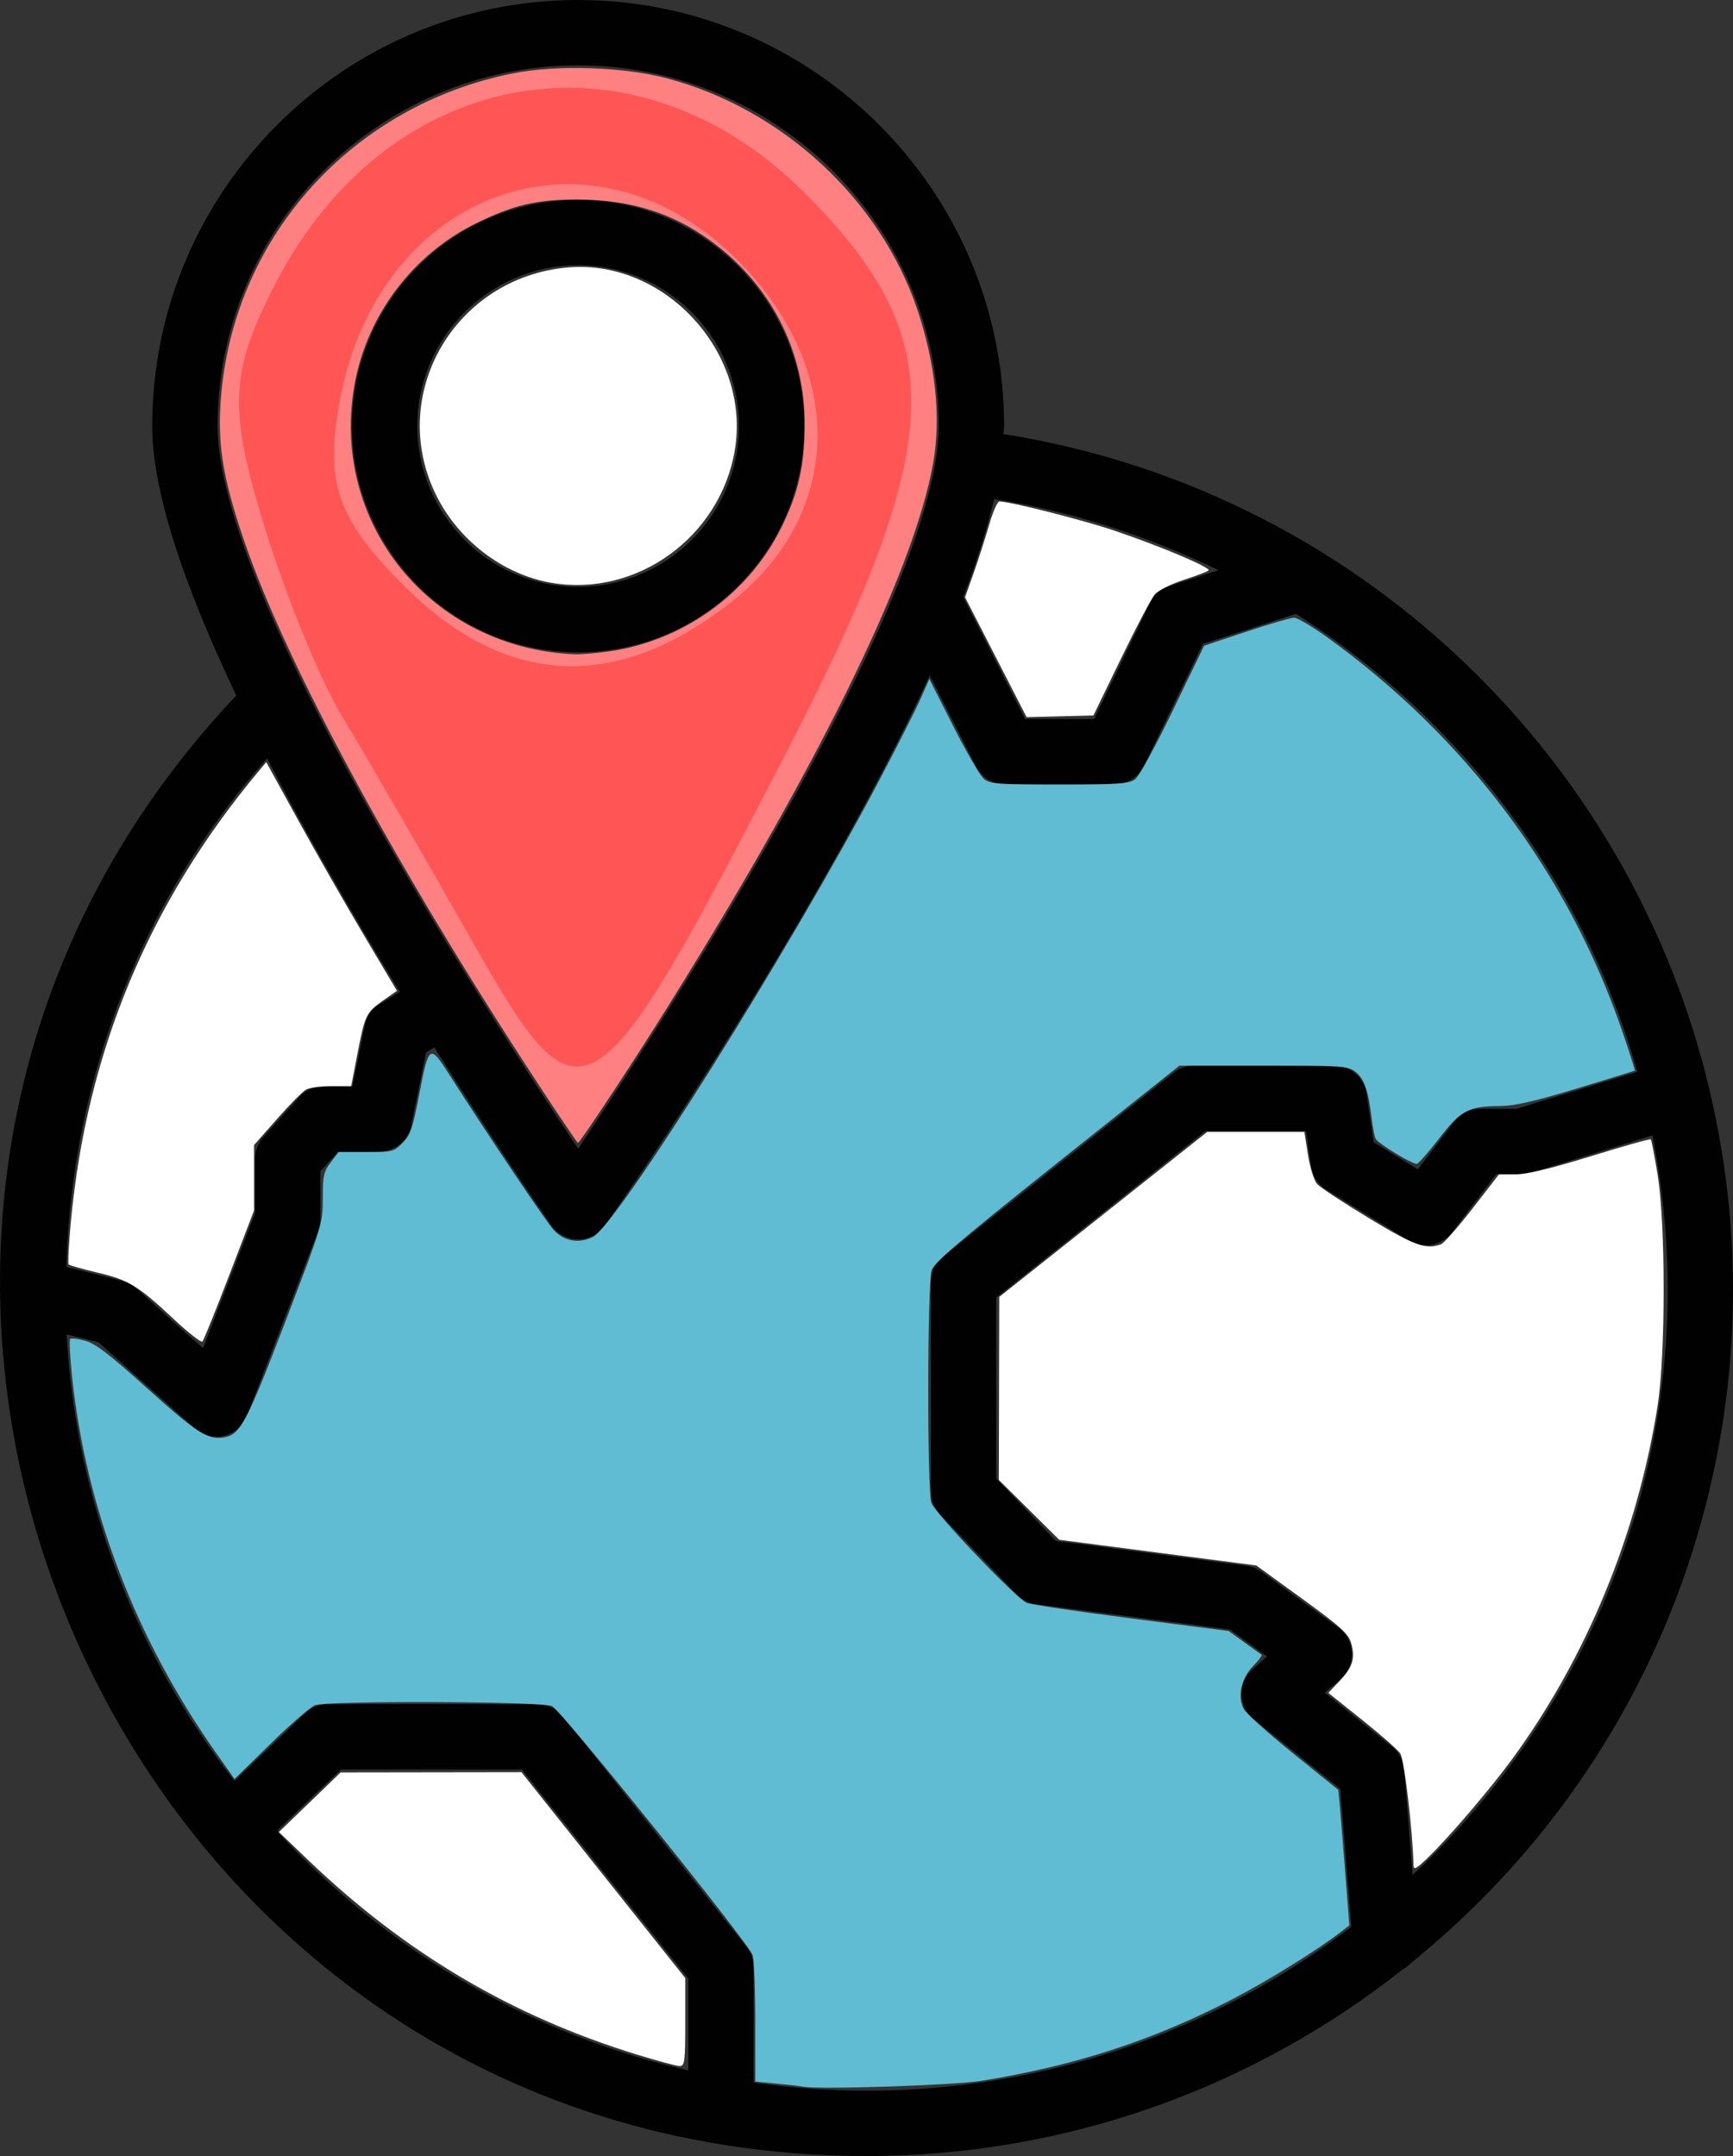 <?xml version="1.0" encoding="UTF-8" standalone="no"?>
<svg
   enable-background="new 0 0 68 68"
   viewBox="0 0 53.054 66"
   version="1.1"
   id="svg6"
   sodipodi:docname="location.svg"
   inkscape:version="1.1.1 (c3084ef, 2021-09-22)"
   width="53.054"
   height="66"
   xmlns:inkscape="http://www.inkscape.org/namespaces/inkscape"
   xmlns:sodipodi="http://sodipodi.sourceforge.net/DTD/sodipodi-0.dtd"
   xmlns="http://www.w3.org/2000/svg"
   xmlns:svg="http://www.w3.org/2000/svg">
  <rect x="0" y="0" width="53.054" height="66" fill="#333333" stroke="none"/>
  <defs
     id="defs10" />
  <sodipodi:namedview
     id="namedview8"
     pagecolor="#ffffff"
     bordercolor="#666666"
     borderopacity="1.0"
     inkscape:pageshadow="2"
     inkscape:pageopacity="0.0"
     inkscape:pagecheckerboard="0"
     showgrid="false"
     inkscape:zoom="10"
     inkscape:cx="26.05"
     inkscape:cy="33.95"
     inkscape:window-width="1680"
     inkscape:window-height="997"
     inkscape:window-x="0"
     inkscape:window-y="25"
     inkscape:window-maximized="0"
     inkscape:current-layer="svg6" />
  <path
     fill="#010101"
     d="m 52.623,34.745 c -1.978,-10.942 -10.686,-19.684 -21.905,-21.458 0.003,-0.082 0.021,-0.165 0.021,-0.246 C 30.739,5.85 24.89,0 17.7,0 10.509,0 4.66,5.85 4.66,13.04 c 0,1.898 0.872,4.678 2.573,8.25 C -8.626,38.073 3.291,66 26.529,66 c 6.202,0 11.909,-2.146 16.431,-5.726 0.022,-0.015 0.047,-0.021 0.068,-0.037 0.102,-0.081 0.196,-0.167 0.297,-0.249 0.067,-0.055 0.133,-0.112 0.2,-0.168 7.566,-6.308 10.767,-16.013 9.098,-25.074 z m -9.634,19.429 c -0.022,-0.274 -0.156,-0.527 -0.371,-0.7 l -2.06,-1.657 0.487,-0.427 c 0.229,-0.2 0.354,-0.494 0.34,-0.797 -0.014,-0.304 -0.165,-0.584 -0.41,-0.763 l -2.35,-1.712 c -0.135,-0.099 -0.293,-0.162 -0.459,-0.184 l -5.839,-0.762 -1.829,-1.912 v -5.54 l 6.4,-5.097 h 3.083 l 0.161,1.092 c 0.043,0.292 0.213,0.551 0.465,0.706 l 2.521,1.552 c 0.438,0.27 1.009,0.164 1.32,-0.246 l 1.358,-1.785 h 0.77 c 0.099,0 0.198,-0.015 0.293,-0.044 l 3.714,-1.138 c 0.009,0.044 0.022,0.087 0.03,0.131 1.561,8.029 -1.04,16.599 -7.367,22.506 z M 30.438,15.277 c 2.257,0.351 4.669,1.104 6.864,2.178 l -1.499,0.484 c -0.26,0.084 -0.475,0.271 -0.593,0.517 l -1.717,3.555 h -2.109 l -1.897,-3.731 c 0.63,-1.632 0.865,-2.702 0.952,-3.001 z M 17.7,2 c 6.087,0 11.04,4.953 11.04,11.04 0,5.14 -8.169,17.849 -11.04,22.123 C 14.816,30.875 6.66,18.208 6.66,13.04 6.66,6.953 11.612,2 17.7,2 Z M 8.178,23.215 c 0.948,1.839 2.364,4.373 4.063,7.147 l -0.614,0.375 c -0.237,0.145 -0.403,0.382 -0.458,0.654 L 10.792,33.25 H 9.91 c -0.283,0 -0.553,0.12 -0.743,0.33 l -1.1,1.22 c -0.166,0.184 -0.257,0.422 -0.257,0.67 v 1.664 l -1.593,4.135 c -2.076,-1.809 -2.062,-1.957 -2.476,-2.059 l -1.71,-0.426 c 0.164,-5.886 2.392,-11.349 6.147,-15.569 z M 21.071,63.38 c -0.043,-0.01 -0.086,-0.02 -0.129,-0.03 -4.895,-1.145 -9.191,-3.747 -12.43,-7.254 l 0.013,-0.097 1.913,-1.832 h 5.537 l 5.097,6.4 z m 2,0.371 v -3.533 c 0,-0.226 -0.077,-0.446 -0.218,-0.623 l -5.615,-7.051 c -0.189,-0.238 -0.478,-0.377 -0.782,-0.377 h -6.421 c -0.258,0 -0.505,0.1 -0.692,0.278 l -2.166,2.075 c -2.978,-3.82 -4.854,-8.536 -5.138,-13.673 l 0.978,0.244 2.945,2.634 c 0.185,0.166 0.423,0.255 0.666,0.255 0.078,0 0.157,-0.009 0.234,-0.028 0.319,-0.077 0.581,-0.306 0.699,-0.613 l 2.18,-5.66 c 0.044,-0.115 0.067,-0.236 0.067,-0.359 V 35.854 L 10.355,35.25 h 1.255 c 0.476,0 0.885,-0.335 0.98,-0.801 l 0.454,-2.233 0.253,-0.155 c 1.991,3.161 3.555,5.409 3.584,5.452 3.7e-4,5.5e-4 0.001,7.3e-4 0.002,0.001 0.187,0.266 0.492,0.426 0.818,0.426 0.327,0 0.633,-0.16 0.82,-0.428 3.24,-4.646 7.519,-11.58 9.941,-16.837 l 1.418,2.788 c 0.17,0.335 0.515,0.547 0.891,0.547 h 3.35 c 0.384,0 0.733,-0.22 0.9,-0.565 l 1.804,-3.734 2.851,-0.92 c 5.036,3.21 8.801,8.183 10.449,14.018 l -3.698,1.134 h -1.116 c -0.312,0 -0.606,0.146 -0.796,0.395 l -1.11,1.458 -1.352,-0.833 -0.219,-1.485 c -0.072,-0.491 -0.493,-0.854 -0.989,-0.854 h -4.296 c -0.226,0 -0.446,0.077 -0.623,0.218 l -7.05,5.615 c -0.238,0.19 -0.377,0.478 -0.377,0.782 v 6.423 c 0,0.258 0.1,0.505 0.277,0.691 l 2.35,2.456 c 0.158,0.165 0.367,0.271 0.593,0.3 l 5.936,0.775 1.134,0.826 -0.442,0.388 c -0.222,0.195 -0.347,0.478 -0.341,0.773 0.006,0.295 0.143,0.573 0.374,0.758 l 2.652,2.133 0.337,4.223 C 37.243,62.128 32.102,64 26.529,64 c -1.174,1e-5 -2.328,-0.088 -3.458,-0.248 z"
     id="path2" />
  <path
     fill="#010101"
     d="m 17.699,19.967 c 3.818,0 6.925,-3.106 6.925,-6.925 0,-3.818 -3.106,-6.925 -6.925,-6.925 -3.818,0 -6.924,3.106 -6.924,6.925 0,3.818 3.106,6.925 6.924,6.925 z m 0,-11.85 c 2.715,0 4.925,2.209 4.925,4.925 0,2.715 -2.209,4.925 -4.925,4.925 -2.715,0 -4.924,-2.209 -4.924,-4.925 0,-2.715 2.209,-4.925 4.924,-4.925 z"
     id="path4" />
  <path
     style="fill:#ff8080;stroke-width:0.095"
     d="M 16.433,33.118 C 12.108,26.521 8.736,20.278 7.454,16.497 6.799,14.563 6.64,13.521 6.775,12.04 7.217,7.176 10.821,3.22 15.698,2.247 c 1.35,-0.27 3.385,-0.204 4.729,0.153 3.528,0.936 6.526,3.71 7.659,7.086 0.556,1.656 0.725,3.291 0.484,4.674 -0.587,3.366 -3.63,9.539 -8.519,17.28 -0.968,1.533 -2.307,3.547 -2.359,3.547 -0.019,0 -0.586,-0.841 -1.26,-1.868 z m 2.204,-13.177 c 2.261,-0.315 4.283,-1.764 5.282,-3.789 0.526,-1.066 0.713,-1.892 0.715,-3.164 0.004,-2.139 -0.936,-4.078 -2.627,-5.425 -1.246,-0.992 -2.61,-1.451 -4.322,-1.455 -1.264,-0.002 -1.952,0.16 -3.125,0.735 -1.896,0.931 -3.292,2.763 -3.69,4.842 -0.821,4.29 2.305,8.162 6.737,8.345 0.165,0.007 0.629,-0.033 1.03,-0.089 z"
     id="path123" />
  <path
     style="fill:#5fbcd3;stroke-width:0.095"
     d="m 24.588,63.877 c -0.104,-0.019 -0.476,-0.062 -0.828,-0.095 l -0.638,-0.06 v -1.831 c 0,-1.007 -0.038,-1.929 -0.084,-2.049 -0.156,-0.406 -5.871,-7.497 -6.138,-7.615 -0.329,-0.146 -6.88,-0.17 -7.258,-0.027 -0.138,0.053 -0.749,0.583 -1.357,1.178 l -1.105,1.082 -0.564,-0.799 c -2.454,-3.474 -3.989,-7.483 -4.41,-11.523 -0.063,-0.603 -0.089,-1.121 -0.059,-1.151 0.03,-0.03 0.236,-0.006 0.458,0.054 0.314,0.085 0.738,0.41 1.917,1.472 1.514,1.364 1.859,1.581 2.36,1.485 0.477,-0.091 0.687,-0.493 1.854,-3.541 1.13,-2.953 1.146,-3.004 1.146,-3.774 0,-0.691 0.028,-0.817 0.241,-1.097 l 0.241,-0.316 h 0.839 c 0.803,0 0.851,-0.012 1.118,-0.279 0.241,-0.241 0.309,-0.436 0.501,-1.429 0.309,-1.605 0.327,-1.617 0.945,-0.648 1.199,1.879 2.963,4.504 3.187,4.743 0.317,0.339 0.757,0.419 1.185,0.216 0.743,-0.353 6.056,-8.818 8.789,-14.006 0.546,-1.037 1.112,-2.154 1.258,-2.484 l 0.265,-0.599 0.734,1.449 c 0.404,0.797 0.827,1.524 0.94,1.616 0.182,0.148 0.442,0.167 2.302,0.167 1.766,0 2.13,-0.024 2.312,-0.151 0.128,-0.09 0.602,-0.951 1.169,-2.124 l 0.954,-1.974 1.287,-0.429 c 0.708,-0.236 1.369,-0.429 1.468,-0.429 0.099,0 0.546,0.263 0.993,0.584 4.279,3.077 7.415,7.268 9.074,12.132 0.212,0.622 0.376,1.138 0.365,1.148 -0.011,0.01 -0.81,0.257 -1.774,0.549 -1.319,0.399 -1.905,0.532 -2.364,0.536 -0.959,0.008 -1.186,0.129 -1.846,0.983 -0.32,0.414 -0.628,0.767 -0.684,0.786 -0.109,0.036 -1.157,-0.596 -1.263,-0.762 -0.034,-0.053 -0.09,-0.335 -0.125,-0.626 -0.101,-0.849 -0.227,-1.215 -0.491,-1.423 -0.235,-0.185 -0.368,-0.194 -2.821,-0.194 h -2.574 l -3.74,2.978 c -2.909,2.317 -3.763,3.044 -3.844,3.277 -0.136,0.391 -0.144,6.774 -0.009,7.13 0.129,0.341 2.61,2.94 2.92,3.06 0.136,0.053 1.581,0.268 3.212,0.478 l 2.965,0.382 0.487,0.35 c 0.268,0.193 0.506,0.364 0.528,0.381 0.022,0.017 -0.098,0.174 -0.268,0.349 -0.362,0.373 -0.481,0.933 -0.28,1.311 0.071,0.133 0.746,0.74 1.5,1.349 0.754,0.609 1.38,1.114 1.39,1.122 0.01,0.009 0.091,0.946 0.18,2.083 l 0.161,2.067 -0.227,0.177 c -0.707,0.552 -2.247,1.509 -3.333,2.073 -2.447,1.27 -4.808,2.039 -7.695,2.508 -0.852,0.138 -4.961,0.274 -5.466,0.18 z"
     id="path316" />
  <path
     style="fill:#ff5555"
     d="M 14.485,28.859 C 12.97,26.186 11.165,23.067 10.472,21.928 9.78,20.788 8.673,18.049 8.011,15.84 6.997,12.454 7.063,11.331 8.434,8.679 11.905,1.968 19.408,0.681 24.627,5.9 c 4.511,4.511 4.399,7.562 -0.637,17.296 -5.847,11.302 -6.192,11.508 -9.505,5.662 z M 22.392,18.427 C 25.837,15.718 25.913,11.295 22.573,7.955 18.126,3.508 11.659,5.758 10.418,12.184 c -0.496,2.568 -0.118,3.68 1.952,5.75 3.105,3.105 6.49,3.272 10.022,0.494 z"
     id="path503" />
  <path
     style="fill:#ffffff;stroke-width:0.1"
     d="M 5.327,40.387 C 4.219,39.352 3.947,39.187 2.99,38.958 2.53,38.849 2.13,38.736 2.102,38.708 2.074,38.68 2.105,38.084 2.171,37.384 2.66,32.185 4.56,27.628 7.913,23.615 l 0.238,-0.285 0.982,1.785 c 0.54,0.982 1.44,2.557 2,3.5 l 1.019,1.715 -0.44,0.31 C 11.206,30.996 11.168,31.077 10.93,32.325 L 10.752,33.25 h -0.594 c -0.327,0 -0.679,0.045 -0.783,0.101 -0.104,0.056 -0.506,0.461 -0.893,0.901 l -0.705,0.8 v 1.002 1.002 l -0.756,1.973 c -0.416,1.085 -0.787,2.003 -0.825,2.039 -0.038,0.037 -0.429,-0.269 -0.869,-0.68 z"
     id="path735" />
  <path
     style="fill:#ffffff;stroke-width:0.1"
     d="M 19.511,62.898 C 15.667,61.717 12.41,59.791 9.435,56.941 l -0.897,-0.859 0.945,-0.912 0.945,-0.912 2.768,-0.004 2.768,-0.004 2.507,3.151 2.507,3.151 v 1.349 c 0,1.22 -0.017,1.349 -0.175,1.345 -0.096,-0.003 -0.677,-0.159 -1.291,-0.348 z"
     id="path811" />
  <path
     style="fill:#ffffff;stroke-width:0.1"
     d="m 43.273,57.096 c -0.023,-1.056 -0.284,-3.245 -0.408,-3.423 -0.082,-0.117 -0.611,-0.582 -1.175,-1.032 l -1.025,-0.819 0.343,-0.361 c 0.404,-0.425 0.486,-0.691 0.358,-1.158 -0.079,-0.287 -0.323,-0.508 -1.5,-1.362 l -1.406,-1.019 -3.016,-0.393 -3.016,-0.393 -0.925,-0.916 -0.925,-0.916 0.007,-2.802 0.007,-2.802 3.183,-2.525 3.183,-2.525 h 1.487 1.487 l 0.111,0.705 c 0.061,0.388 0.187,0.789 0.28,0.891 0.093,0.103 0.807,0.573 1.586,1.045 1.39,0.842 1.753,0.973 2.211,0.797 0.088,-0.034 0.522,-0.529 0.965,-1.1 L 45.89,35.95 h 0.509 c 0.336,0 1.12,-0.189 2.304,-0.556 0.987,-0.306 1.813,-0.538 1.834,-0.516 0.022,0.022 0.116,0.508 0.209,1.081 0.248,1.517 0.246,5.518 -0.002,7.088 -0.62,3.917 -2.175,7.692 -4.452,10.804 -0.654,0.894 -1.918,2.375 -2.557,2.996 -0.374,0.363 -0.46,0.41 -0.463,0.25 z"
     id="path850" />
  <path
     style="fill:#ffffff;stroke-width:0.1"
     d="m 30.486,20.118 -0.942,-1.833 0.263,-0.742 c 0.144,-0.408 0.356,-1.069 0.471,-1.467 0.114,-0.399 0.257,-0.725 0.317,-0.725 0.322,0 2.547,0.564 3.515,0.891 1.428,0.483 2.981,1.139 2.889,1.221 -0.039,0.035 -0.384,0.166 -0.767,0.291 -0.383,0.125 -0.778,0.322 -0.878,0.437 -0.1,0.115 -0.564,0.997 -1.031,1.96 l -0.849,1.75 -1.023,0.026 -1.023,0.026 z"
     id="path889" />
  <path
     style="fill:#ffffff;stroke-width:0.1"
     d="m 16.877,17.841 c -1.487,-0.256 -2.868,-1.317 -3.544,-2.722 -1.475,-3.066 0.597,-6.621 4.038,-6.93 2.986,-0.268 5.625,2.613 5.124,5.594 -0.447,2.659 -3.006,4.507 -5.617,4.058 z"
     id="path928" />
</svg>
